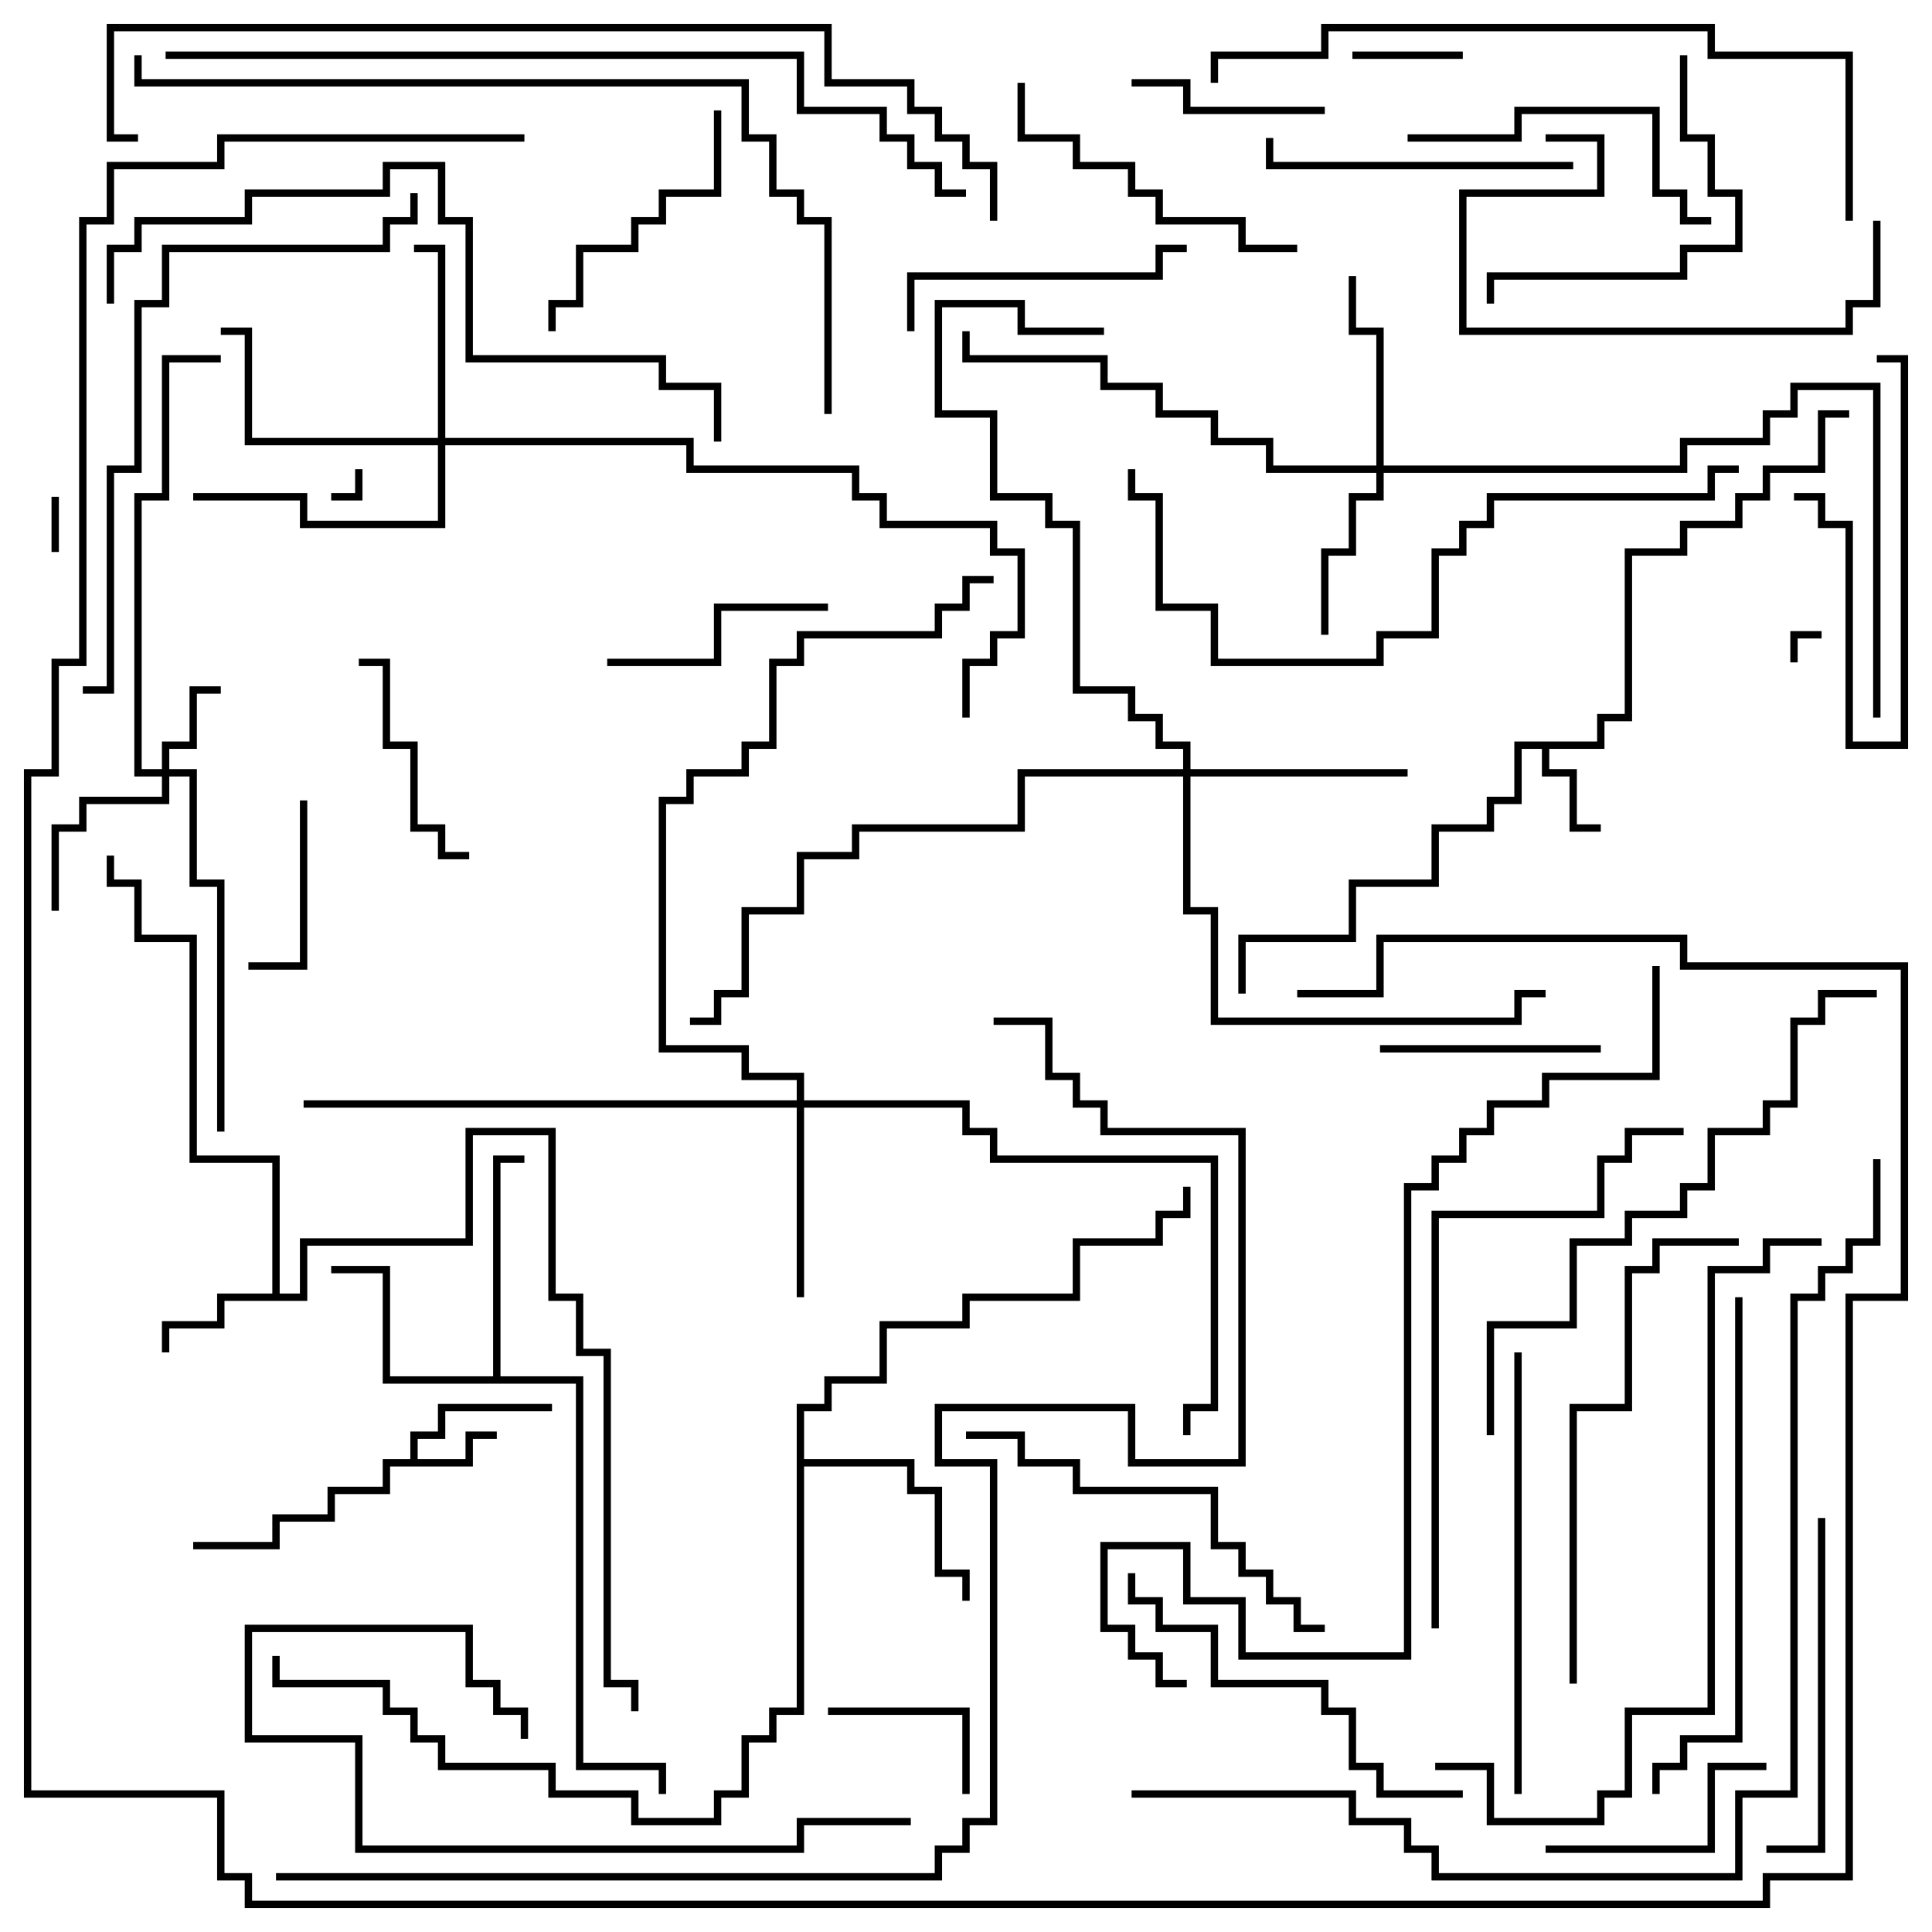 <svg version="1.1" width="105" height="105" xmlns="http://www.w3.org/2000/svg"><path d="M22.3,79.3L22.3,77.8L23.8,77.8L23.8,76.3L30,76.3L30,76.7L24.2,76.7L24.2,78.2L22.7,78.2L22.7,79.3L25.3,79.3L25.3,77.8L27,77.8L27,78.2L25.7,78.2L25.7,79.7L21.2,79.7L21.2,81.2L18.2,81.2L18.2,82.7L15.2,82.7L15.2,84.2L10.5,84.2L10.5,83.8L14.8,83.8L14.8,82.3L17.8,82.3L17.8,80.8L20.8,80.8L20.8,79.3z" stroke="none"/><path d="M86.8,40.3L86.8,38.8L88.3,38.8L88.3,29.8L91.3,29.8L91.3,28.3L94.3,28.3L94.3,26.8L95.8,26.8L95.8,25.3L98.8,25.3L98.8,22.3L100.5,22.3L100.5,22.7L99.2,22.7L99.2,25.7L96.2,25.7L96.2,27.2L94.7,27.2L94.7,28.7L91.7,28.7L91.7,30.2L88.7,30.2L88.7,39.2L87.2,39.2L87.2,40.7L84.2,40.7L84.2,41.8L85.7,41.8L85.7,44.8L87,44.8L87,45.2L85.3,45.2L85.3,42.2L83.8,42.2L83.8,40.7L82.7,40.7L82.7,43.7L81.2,43.7L81.2,45.2L78.2,45.2L78.2,48.2L73.7,48.2L73.7,51.2L67.7,51.2L67.7,54L67.3,54L67.3,50.8L73.3,50.8L73.3,47.8L77.8,47.8L77.8,44.8L80.8,44.8L80.8,43.3L82.3,43.3L82.3,40.3z" stroke="none"/><path d="M14.8,70.3L14.8,63.2L10.3,63.2L10.3,51.2L7.3,51.2L7.3,48.2L5.8,48.2L5.8,46.5L6.2,46.5L6.2,47.8L7.7,47.8L7.7,50.8L10.7,50.8L10.7,62.8L15.2,62.8L15.2,70.3L16.3,70.3L16.3,67.3L25.3,67.3L25.3,61.3L30.2,61.3L30.2,70.3L31.7,70.3L31.7,73.3L33.2,73.3L33.2,91.3L34.7,91.3L34.7,93L34.3,93L34.3,91.7L32.8,91.7L32.8,73.7L31.3,73.7L31.3,70.7L29.8,70.7L29.8,61.7L25.7,61.7L25.7,67.7L16.7,67.7L16.7,70.7L12.2,70.7L12.2,72.2L9.2,72.2L9.2,73.5L8.8,73.5L8.8,71.8L11.8,71.8L11.8,70.3z" stroke="none"/><path d="M26.8,74.8L26.8,62.8L28.5,62.8L28.5,63.2L27.2,63.2L27.2,74.8L31.7,74.8L31.7,95.8L36.2,95.8L36.2,97.5L35.8,97.5L35.8,96.2L31.3,96.2L31.3,75.2L20.8,75.2L20.8,69.2L18,69.2L18,68.8L21.2,68.8L21.2,74.8z" stroke="none"/><path d="M43.3,76.3L44.8,76.3L44.8,74.8L47.8,74.8L47.8,71.8L52.3,71.8L52.3,70.3L58.3,70.3L58.3,67.3L62.8,67.3L62.8,65.8L64.3,65.8L64.3,64.5L64.7,64.5L64.7,66.2L63.2,66.2L63.2,67.7L58.7,67.7L58.7,70.7L52.7,70.7L52.7,72.2L48.2,72.2L48.2,75.2L45.2,75.2L45.2,76.7L43.7,76.7L43.7,79.3L49.7,79.3L49.7,80.8L51.2,80.8L51.2,85.3L52.7,85.3L52.7,87L52.3,87L52.3,85.7L50.8,85.7L50.8,81.2L49.3,81.2L49.3,79.7L43.7,79.7L43.7,93.2L42.2,93.2L42.2,94.7L40.7,94.7L40.7,97.7L39.2,97.7L39.2,99.2L34.3,99.2L34.3,97.7L29.8,97.7L29.8,96.2L23.8,96.2L23.8,94.7L22.3,94.7L22.3,93.2L20.8,93.2L20.8,91.7L14.8,91.7L14.8,90L15.2,90L15.2,91.3L21.2,91.3L21.2,92.8L22.7,92.8L22.7,94.3L24.2,94.3L24.2,95.8L30.2,95.8L30.2,97.3L34.7,97.3L34.7,98.8L38.8,98.8L38.8,97.3L40.3,97.3L40.3,94.3L41.8,94.3L41.8,92.8L43.3,92.8z" stroke="none"/><path d="M8.8,41.8L8.8,40.3L10.3,40.3L10.3,37.3L12,37.3L12,37.7L10.7,37.7L10.7,40.7L9.2,40.7L9.2,41.8L10.7,41.8L10.7,47.8L12.2,47.8L12.2,61.5L11.8,61.5L11.8,48.2L10.3,48.2L10.3,42.2L9.2,42.2L9.2,43.7L4.7,43.7L4.7,45.2L3.2,45.2L3.2,49.5L2.8,49.5L2.8,44.8L4.3,44.8L4.3,43.3L8.8,43.3L8.8,42.2L7.3,42.2L7.3,26.8L8.8,26.8L8.8,19.3L12,19.3L12,19.7L9.2,19.7L9.2,27.2L7.7,27.2L7.7,41.8z" stroke="none"/><path d="M74.8,25.3L74.8,18.2L73.3,18.2L73.3,15L73.7,15L73.7,17.8L75.2,17.8L75.2,25.3L91.3,25.3L91.3,23.8L95.8,23.8L95.8,22.3L97.3,22.3L97.3,20.8L102.2,20.8L102.2,39L101.8,39L101.8,21.2L97.7,21.2L97.7,22.7L96.2,22.7L96.2,24.2L91.7,24.2L91.7,25.7L75.2,25.7L75.2,27.2L73.7,27.2L73.7,30.2L72.2,30.2L72.2,34.5L71.8,34.5L71.8,29.8L73.3,29.8L73.3,26.8L74.8,26.8L74.8,25.7L68.8,25.7L68.8,24.2L65.8,24.2L65.8,22.7L62.8,22.7L62.8,21.2L59.8,21.2L59.8,19.7L52.3,19.7L52.3,18L52.7,18L52.7,19.3L60.2,19.3L60.2,20.8L63.2,20.8L63.2,22.3L66.2,22.3L66.2,23.8L69.2,23.8L69.2,25.3z" stroke="none"/><path d="M43.3,59.8L43.3,58.7L40.3,58.7L40.3,57.2L35.8,57.2L35.8,43.3L37.3,43.3L37.3,41.8L40.3,41.8L40.3,40.3L41.8,40.3L41.8,35.8L43.3,35.8L43.3,34.3L50.8,34.3L50.8,32.8L52.3,32.8L52.3,31.3L54,31.3L54,31.7L52.7,31.7L52.7,33.2L51.2,33.2L51.2,34.7L43.7,34.7L43.7,36.2L42.2,36.2L42.2,40.7L40.7,40.7L40.7,42.2L37.7,42.2L37.7,43.7L36.2,43.7L36.2,56.8L40.7,56.8L40.7,58.3L43.7,58.3L43.7,59.8L52.7,59.8L52.7,61.3L54.2,61.3L54.2,62.8L66.2,62.8L66.2,76.7L64.7,76.7L64.7,78L64.3,78L64.3,76.3L65.8,76.3L65.8,63.2L53.8,63.2L53.8,61.7L52.3,61.7L52.3,60.2L43.7,60.2L43.7,70.5L43.3,70.5L43.3,60.2L16.5,60.2L16.5,59.8z" stroke="none"/><path d="M23.8,23.8L23.8,13.7L22.5,13.7L22.5,13.3L24.2,13.3L24.2,23.8L37.7,23.8L37.7,25.3L46.7,25.3L46.7,26.8L48.2,26.8L48.2,28.3L54.2,28.3L54.2,29.8L55.7,29.8L55.7,34.7L54.2,34.7L54.2,36.2L52.7,36.2L52.7,39L52.3,39L52.3,35.8L53.8,35.8L53.8,34.3L55.3,34.3L55.3,30.2L53.8,30.2L53.8,28.7L47.8,28.7L47.8,27.2L46.3,27.2L46.3,25.7L37.3,25.7L37.3,24.2L24.2,24.2L24.2,28.7L16.3,28.7L16.3,27.2L10.5,27.2L10.5,26.8L16.7,26.8L16.7,28.3L23.8,28.3L23.8,24.2L13.3,24.2L13.3,18.2L12,18.2L12,17.8L13.7,17.8L13.7,23.8z" stroke="none"/><path d="M64.3,41.8L64.3,40.7L62.8,40.7L62.8,39.2L61.3,39.2L61.3,37.7L58.3,37.7L58.3,28.7L56.8,28.7L56.8,27.2L53.8,27.2L53.8,22.7L50.8,22.7L50.8,16.3L55.7,16.3L55.7,17.8L60,17.8L60,18.2L55.3,18.2L55.3,16.7L51.2,16.7L51.2,22.3L54.2,22.3L54.2,26.8L57.2,26.8L57.2,28.3L58.7,28.3L58.7,37.3L61.7,37.3L61.7,38.8L63.2,38.8L63.2,40.3L64.7,40.3L64.7,41.8L76.5,41.8L76.5,42.2L64.7,42.2L64.7,49.3L66.2,49.3L66.2,55.3L82.3,55.3L82.3,53.8L84,53.8L84,54.2L82.7,54.2L82.7,55.7L65.8,55.7L65.8,49.7L64.3,49.7L64.3,42.2L55.7,42.2L55.7,45.2L46.7,45.2L46.7,46.7L43.7,46.7L43.7,49.7L40.7,49.7L40.7,54.2L39.2,54.2L39.2,55.7L37.5,55.7L37.5,55.3L38.8,55.3L38.8,53.8L40.3,53.8L40.3,49.3L43.3,49.3L43.3,46.3L46.3,46.3L46.3,44.8L55.3,44.8L55.3,41.8z" stroke="none"/><path d="M19.3,25.5L19.7,25.5L19.7,27.2L18,27.2L18,26.8L19.3,26.8z" stroke="none"/><path d="M97.7,36L97.3,36L97.3,34.3L99,34.3L99,34.7L97.7,34.7z" stroke="none"/><path d="M2.8,27L3.2,27L3.2,30L2.8,30z" stroke="none"/><path d="M79.5,2.8L79.5,3.2L73.5,3.2L73.5,2.8z" stroke="none"/><path d="M102,19.7L102,19.3L103.7,19.3L103.7,40.7L100.3,40.7L100.3,28.7L98.8,28.7L98.8,27.2L97.5,27.2L97.5,26.8L99.2,26.8L99.2,28.3L100.7,28.3L100.7,40.3L103.3,40.3L103.3,19.7z" stroke="none"/><path d="M45,93.2L45,92.8L52.7,92.8L52.7,97.5L52.3,97.5L52.3,93.2z" stroke="none"/><path d="M16.3,43.5L16.7,43.5L16.7,52.7L13.5,52.7L13.5,52.3L16.3,52.3z" stroke="none"/><path d="M72,5.8L72,6.2L64.3,6.2L64.3,4.7L61.5,4.7L61.5,4.3L64.7,4.3L64.7,5.8z" stroke="none"/><path d="M75,57.2L75,56.8L87,56.8L87,57.2z" stroke="none"/><path d="M25.5,46.3L25.5,46.7L23.8,46.7L23.8,45.2L22.3,45.2L22.3,40.7L20.8,40.7L20.8,36.2L19.5,36.2L19.5,35.8L21.2,35.8L21.2,40.3L22.7,40.3L22.7,44.8L24.2,44.8L24.2,46.3z" stroke="none"/><path d="M33,36.2L33,35.8L38.8,35.8L38.8,32.8L45,32.8L45,33.2L39.2,33.2L39.2,36.2z" stroke="none"/><path d="M84,100.7L84,100.3L92.8,100.3L92.8,95.8L96,95.8L96,96.2L93.2,96.2L93.2,100.7z" stroke="none"/><path d="M38.8,6L39.2,6L39.2,10.7L36.2,10.7L36.2,12.2L34.7,12.2L34.7,13.7L31.7,13.7L31.7,16.7L30.2,16.7L30.2,18L29.8,18L29.8,16.3L31.3,16.3L31.3,13.3L34.3,13.3L34.3,11.8L35.8,11.8L35.8,10.3L38.8,10.3z" stroke="none"/><path d="M49.7,18L49.3,18L49.3,14.8L62.8,14.8L62.8,13.3L64.5,13.3L64.5,13.7L63.2,13.7L63.2,15.2L49.7,15.2z" stroke="none"/><path d="M85.5,8.8L85.5,9.2L68.8,9.2L68.8,7.5L69.2,7.5L69.2,8.8z" stroke="none"/><path d="M76.5,7.7L76.5,7.3L82.3,7.3L82.3,5.8L90.2,5.8L90.2,10.3L91.7,10.3L91.7,11.8L93,11.8L93,12.2L91.3,12.2L91.3,10.7L89.8,10.7L89.8,6.2L82.7,6.2L82.7,7.7z" stroke="none"/><path d="M91.3,3L91.7,3L91.7,7.3L93.2,7.3L93.2,10.3L94.7,10.3L94.7,13.7L91.7,13.7L91.7,15.2L81.2,15.2L81.2,16.5L80.8,16.5L80.8,14.8L91.3,14.8L91.3,13.3L94.3,13.3L94.3,10.7L92.8,10.7L92.8,7.7L91.3,7.7z" stroke="none"/><path d="M70.5,13.3L70.5,13.7L67.3,13.7L67.3,12.2L62.8,12.2L62.8,10.7L61.3,10.7L61.3,9.2L58.3,9.2L58.3,7.7L55.3,7.7L55.3,4.5L55.7,4.5L55.7,7.3L58.7,7.3L58.7,8.8L61.7,8.8L61.7,10.3L63.2,10.3L63.2,11.8L67.7,11.8L67.7,13.3z" stroke="none"/><path d="M98.8,82.5L99.2,82.5L99.2,100.7L96,100.7L96,100.3L98.8,100.3z" stroke="none"/><path d="M84,7.7L84,7.3L87.2,7.3L87.2,10.7L79.7,10.7L79.7,17.8L100.3,17.8L100.3,16.3L101.8,16.3L101.8,12L102.2,12L102.2,16.7L100.7,16.7L100.7,18.2L79.3,18.2L79.3,10.3L86.8,10.3L86.8,7.7z" stroke="none"/><path d="M49.5,98.8L49.5,99.2L43.7,99.2L43.7,100.7L19.3,100.7L19.3,94.7L13.3,94.7L13.3,88.3L25.7,88.3L25.7,91.3L27.2,91.3L27.2,92.8L28.7,92.8L28.7,94.5L28.3,94.5L28.3,93.2L26.8,93.2L26.8,91.7L25.3,91.7L25.3,88.7L13.7,88.7L13.7,94.3L19.7,94.3L19.7,100.3L43.3,100.3L43.3,98.8z" stroke="none"/><path d="M61.3,85.5L61.7,85.5L61.7,86.8L63.2,86.8L63.2,88.3L66.2,88.3L66.2,91.3L72.2,91.3L72.2,92.8L73.7,92.8L73.7,95.8L75.2,95.8L75.2,97.3L79.5,97.3L79.5,97.7L74.8,97.7L74.8,96.2L73.3,96.2L73.3,93.2L71.8,93.2L71.8,91.7L65.8,91.7L65.8,88.7L62.8,88.7L62.8,87.2L61.3,87.2z" stroke="none"/><path d="M52.5,78.2L52.5,77.8L55.7,77.8L55.7,79.3L58.7,79.3L58.7,80.8L66.2,80.8L66.2,83.8L67.7,83.8L67.7,85.3L69.2,85.3L69.2,86.8L70.7,86.8L70.7,88.3L72,88.3L72,88.7L70.3,88.7L70.3,87.2L68.8,87.2L68.8,85.7L67.3,85.7L67.3,84.2L65.8,84.2L65.8,81.2L58.3,81.2L58.3,79.7L55.3,79.7L55.3,78.2z" stroke="none"/><path d="M82.3,73.5L82.7,73.5L82.7,97.5L82.3,97.5z" stroke="none"/><path d="M85.7,91.5L85.3,91.5L85.3,76.3L88.3,76.3L88.3,68.8L89.8,68.8L89.8,67.3L94.5,67.3L94.5,67.7L90.2,67.7L90.2,69.2L88.7,69.2L88.7,76.7L85.7,76.7z" stroke="none"/><path d="M94.3,70.5L94.7,70.5L94.7,94.7L91.7,94.7L91.7,96.2L90.2,96.2L90.2,97.5L89.8,97.5L89.8,95.8L91.3,95.8L91.3,94.3L94.3,94.3z" stroke="none"/><path d="M78.2,88.5L77.8,88.5L77.8,65.8L86.8,65.8L86.8,62.8L88.3,62.8L88.3,61.3L91.5,61.3L91.5,61.7L88.7,61.7L88.7,63.2L87.2,63.2L87.2,66.2L78.2,66.2z" stroke="none"/><path d="M81.2,78L80.8,78L80.8,71.8L85.3,71.8L85.3,67.3L88.3,67.3L88.3,65.8L91.3,65.8L91.3,64.3L92.8,64.3L92.8,61.3L95.8,61.3L95.8,59.8L97.3,59.8L97.3,55.3L98.8,55.3L98.8,53.8L102,53.8L102,54.2L99.2,54.2L99.2,55.7L97.7,55.7L97.7,60.2L96.2,60.2L96.2,61.7L93.2,61.7L93.2,64.7L91.7,64.7L91.7,66.2L88.7,66.2L88.7,67.7L85.7,67.7L85.7,72.2L81.2,72.2z" stroke="none"/><path d="M22.3,10.5L22.7,10.5L22.7,12.2L21.2,12.2L21.2,13.7L9.2,13.7L9.2,16.7L7.7,16.7L7.7,25.7L6.2,25.7L6.2,37.7L4.5,37.7L4.5,37.3L5.8,37.3L5.8,25.3L7.3,25.3L7.3,16.3L8.8,16.3L8.8,13.3L20.8,13.3L20.8,11.8L22.3,11.8z" stroke="none"/><path d="M94.5,25.3L94.5,25.7L93.2,25.7L93.2,27.2L81.2,27.2L81.2,28.7L79.7,28.7L79.7,30.2L78.2,30.2L78.2,34.7L75.2,34.7L75.2,36.2L65.8,36.2L65.8,33.2L62.8,33.2L62.8,27.2L61.3,27.2L61.3,25.5L61.7,25.5L61.7,26.8L63.2,26.8L63.2,32.8L66.2,32.8L66.2,35.8L74.8,35.8L74.8,34.3L77.8,34.3L77.8,29.8L79.3,29.8L79.3,28.3L80.8,28.3L80.8,26.8L92.8,26.8L92.8,25.3z" stroke="none"/><path d="M6.2,16.5L5.8,16.5L5.8,13.3L7.3,13.3L7.3,11.8L13.3,11.8L13.3,10.3L20.8,10.3L20.8,8.8L24.2,8.8L24.2,11.8L25.7,11.8L25.7,19.3L36.2,19.3L36.2,20.8L39.2,20.8L39.2,24L38.8,24L38.8,21.2L35.8,21.2L35.8,19.7L25.3,19.7L25.3,12.2L23.8,12.2L23.8,9.2L21.2,9.2L21.2,10.7L13.7,10.7L13.7,12.2L7.7,12.2L7.7,13.7L6.2,13.7z" stroke="none"/><path d="M100.7,12L100.3,12L100.3,3.2L92.8,3.2L92.8,1.7L72.2,1.7L72.2,3.2L66.2,3.2L66.2,4.5L65.8,4.5L65.8,2.8L71.8,2.8L71.8,1.3L93.2,1.3L93.2,2.8L100.7,2.8z" stroke="none"/><path d="M99,67.3L99,67.7L96.2,67.7L96.2,69.2L93.2,69.2L93.2,93.2L88.7,93.2L88.7,97.7L87.2,97.7L87.2,99.2L80.8,99.2L80.8,96.2L78,96.2L78,95.8L81.2,95.8L81.2,98.8L86.8,98.8L86.8,97.3L88.3,97.3L88.3,92.8L92.8,92.8L92.8,68.8L95.8,68.8L95.8,67.3z" stroke="none"/><path d="M45.2,22.5L44.8,22.5L44.8,12.2L43.3,12.2L43.3,10.7L41.8,10.7L41.8,7.7L40.3,7.7L40.3,4.7L7.3,4.7L7.3,3L7.7,3L7.7,4.3L40.7,4.3L40.7,7.3L42.2,7.3L42.2,10.3L43.7,10.3L43.7,11.8L45.2,11.8z" stroke="none"/><path d="M9,3.2L9,2.8L43.7,2.8L43.7,5.8L48.2,5.8L48.2,7.3L49.7,7.3L49.7,8.8L51.2,8.8L51.2,10.3L52.5,10.3L52.5,10.7L50.8,10.7L50.8,9.2L49.3,9.2L49.3,7.7L47.8,7.7L47.8,6.2L43.3,6.2L43.3,3.2z" stroke="none"/><path d="M89.8,52.5L90.2,52.5L90.2,58.7L84.2,58.7L84.2,60.2L81.2,60.2L81.2,61.7L79.7,61.7L79.7,63.2L78.2,63.2L78.2,64.7L76.7,64.7L76.7,90.2L67.3,90.2L67.3,87.2L64.3,87.2L64.3,84.2L60.2,84.2L60.2,88.3L61.7,88.3L61.7,89.8L63.2,89.8L63.2,91.3L64.5,91.3L64.5,91.7L62.8,91.7L62.8,90.2L61.3,90.2L61.3,88.7L59.8,88.7L59.8,83.8L64.7,83.8L64.7,86.8L67.7,86.8L67.7,89.8L76.3,89.8L76.3,64.3L77.8,64.3L77.8,62.8L79.3,62.8L79.3,61.3L80.8,61.3L80.8,59.8L83.8,59.8L83.8,58.3L89.8,58.3z" stroke="none"/><path d="M7.5,7.3L7.5,7.7L5.8,7.7L5.8,1.3L45.2,1.3L45.2,4.3L49.7,4.3L49.7,5.8L51.2,5.8L51.2,7.3L52.7,7.3L52.7,8.8L54.2,8.8L54.2,12L53.8,12L53.8,9.2L52.3,9.2L52.3,7.7L50.8,7.7L50.8,6.2L49.3,6.2L49.3,4.7L44.8,4.7L44.8,1.7L6.2,1.7L6.2,7.3z" stroke="none"/><path d="M61.5,97.7L61.5,97.3L73.7,97.3L73.7,98.8L76.7,98.8L76.7,100.3L78.2,100.3L78.2,101.8L94.3,101.8L94.3,97.3L97.3,97.3L97.3,70.3L98.8,70.3L98.8,68.8L100.3,68.8L100.3,67.3L101.8,67.3L101.8,63L102.2,63L102.2,67.7L100.7,67.7L100.7,69.2L99.2,69.2L99.2,70.7L97.7,70.7L97.7,97.7L94.7,97.7L94.7,102.2L77.8,102.2L77.8,100.7L76.3,100.7L76.3,99.2L73.3,99.2L73.3,97.7z" stroke="none"/><path d="M15,102.2L15,101.8L50.8,101.8L50.8,100.3L52.3,100.3L52.3,98.8L53.8,98.8L53.8,79.7L50.8,79.7L50.8,76.3L61.7,76.3L61.7,79.3L67.3,79.3L67.3,61.7L59.8,61.7L59.8,60.2L58.3,60.2L58.3,58.7L56.8,58.7L56.8,55.7L54,55.7L54,55.3L57.2,55.3L57.2,58.3L58.7,58.3L58.7,59.8L60.2,59.8L60.2,61.3L67.7,61.3L67.7,79.7L61.3,79.7L61.3,76.7L51.2,76.7L51.2,79.3L54.2,79.3L54.2,99.2L52.7,99.2L52.7,100.7L51.2,100.7L51.2,102.2z" stroke="none"/><path d="M28.5,7.3L28.5,7.7L12.2,7.7L12.2,9.2L6.2,9.2L6.2,12.2L4.7,12.2L4.7,36.2L3.2,36.2L3.2,42.2L1.7,42.2L1.7,97.3L12.2,97.3L12.2,101.8L13.7,101.8L13.7,103.3L95.8,103.3L95.8,101.8L100.3,101.8L100.3,70.3L103.3,70.3L103.3,52.7L91.3,52.7L91.3,51.2L75.2,51.2L75.2,54.2L70.5,54.2L70.5,53.8L74.8,53.8L74.8,50.8L91.7,50.8L91.7,52.3L103.7,52.3L103.7,70.7L100.7,70.7L100.7,102.2L96.2,102.2L96.2,103.7L13.3,103.7L13.3,102.2L11.8,102.2L11.8,97.7L1.3,97.7L1.3,41.8L2.8,41.8L2.8,35.8L4.3,35.8L4.3,11.8L5.8,11.8L5.8,8.8L11.8,8.8L11.8,7.3z" stroke="none"/></svg>